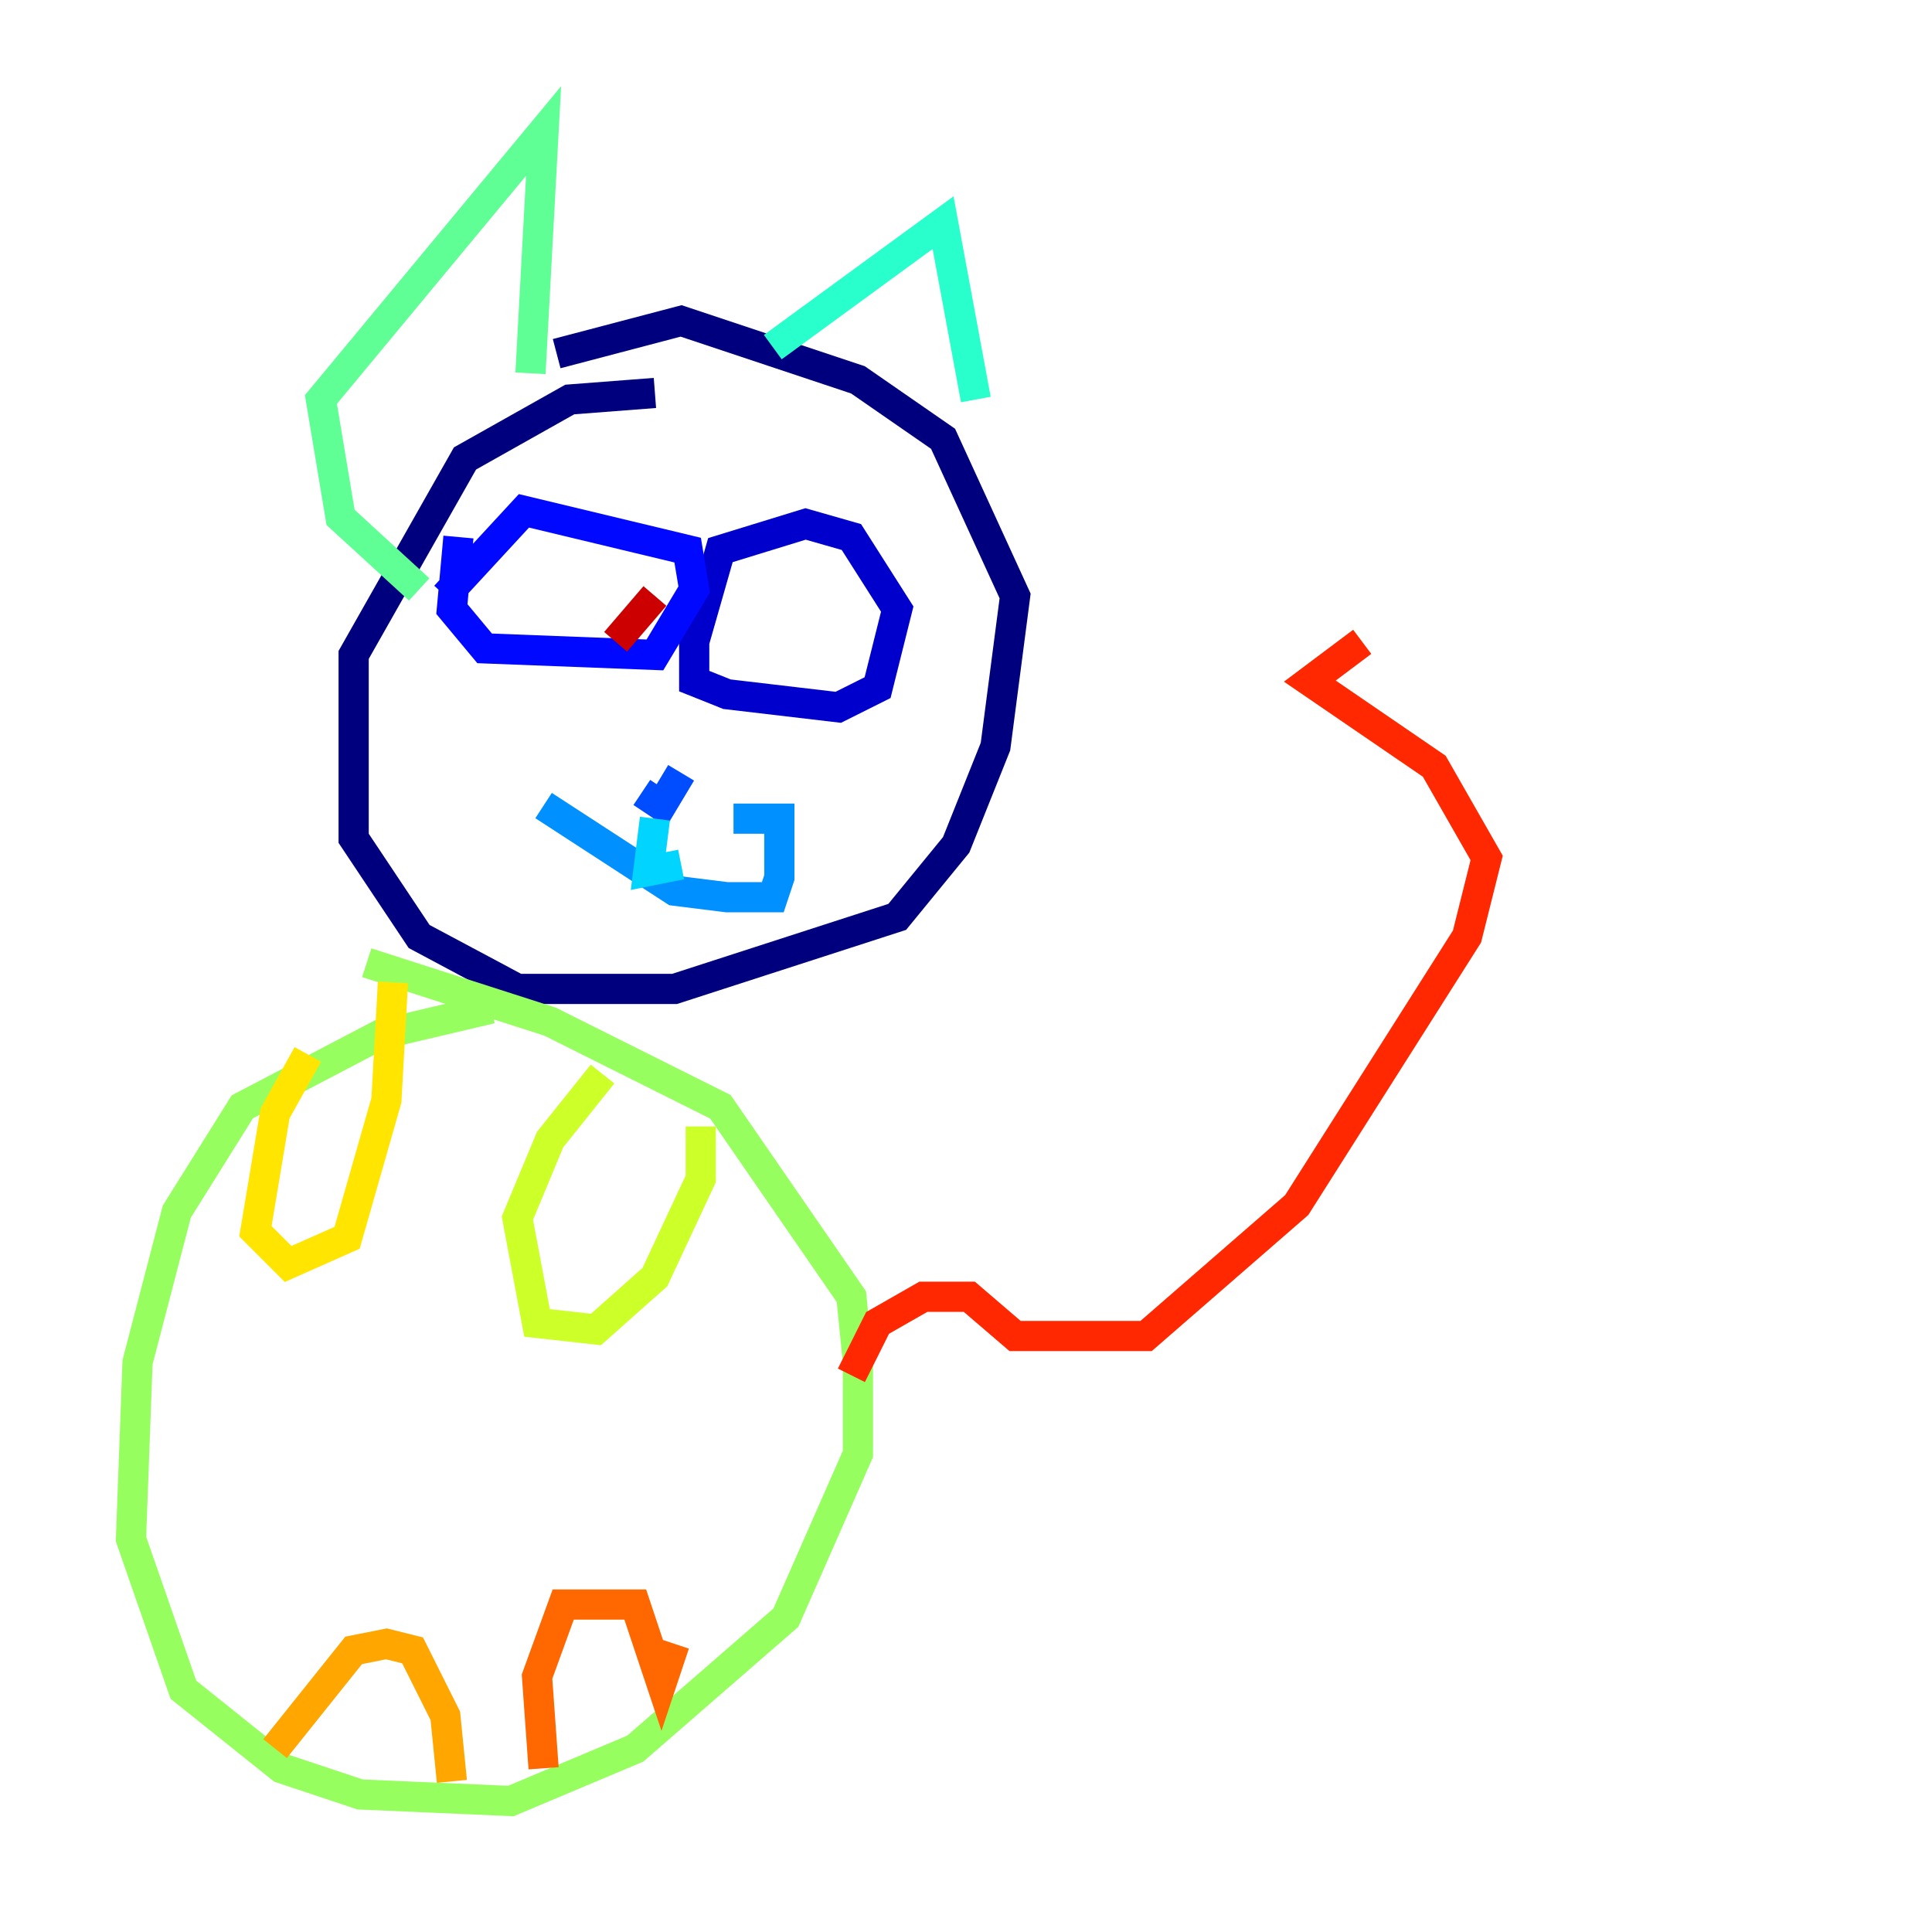 <?xml version="1.0" encoding="utf-8" ?>
<svg baseProfile="tiny" height="128" version="1.2" viewBox="0,0,128,128" width="128" xmlns="http://www.w3.org/2000/svg" xmlns:ev="http://www.w3.org/2001/xml-events" xmlns:xlink="http://www.w3.org/1999/xlink"><defs /><polyline fill="none" points="43.39,26.034 37.749,26.468 30.807,30.373 23.43,43.39 23.43,55.539 27.77,62.047 34.278,65.519 44.691,65.519 59.444,60.746 63.349,55.973 65.953,49.464 67.254,39.485 62.481,29.071 56.841,25.166 45.125,21.261 36.881,23.43" stroke="#00007f" stroke-width="2" /><polyline fill="none" points="45.993,42.088 45.993,45.125 48.163,45.993 55.539,46.861 58.142,45.559 59.444,40.352 56.407,35.58 53.37,34.712 47.729,36.447 45.993,42.522" stroke="#0000cc" stroke-width="2" /><polyline fill="none" points="30.373,35.58 29.939,40.352 32.108,42.956 43.39,43.39 45.993,39.051 45.559,36.447 34.712,33.844 29.505,39.485" stroke="#0008ff" stroke-width="2" /><polyline fill="none" points="42.522,52.502 43.824,53.37 45.125,51.2" stroke="#004cff" stroke-width="2" /><polyline fill="none" points="36.014,53.37 44.691,59.01 48.163,59.444 51.2,59.444 51.634,58.142 51.634,54.237 48.597,54.237" stroke="#0090ff" stroke-width="2" /><polyline fill="none" points="43.39,54.237 42.956,57.709 45.125,57.275" stroke="#00d4ff" stroke-width="2" /><polyline fill="none" points="51.2,22.997 62.481,14.752 64.651,26.468" stroke="#29ffcd" stroke-width="2" /><polyline fill="none" points="35.146,24.732 36.014,8.678 21.261,26.468 22.563,34.278 27.77,39.051" stroke="#5fff96" stroke-width="2" /><polyline fill="none" points="32.542,66.82 25.166,68.556 16.054,73.329 11.715,80.271 9.112,90.251 8.678,101.966 12.149,111.946 18.658,117.153 23.864,118.888 33.844,119.322 42.088,115.851 52.068,107.173 56.841,96.325 56.841,90.251 56.407,85.912 47.729,73.329 36.447,67.688 24.298,63.783" stroke="#96ff5f" stroke-width="2" /><polyline fill="none" points="39.919,71.159 36.447,75.498 34.278,80.705 35.58,87.647 39.485,88.081 43.39,84.61 46.427,78.102 46.427,74.63" stroke="#cdff29" stroke-width="2" /><polyline fill="none" points="20.393,69.858 18.224,73.763 16.922,81.573 19.091,83.742 22.997,82.007 25.6,72.895 26.034,65.085" stroke="#ffe500" stroke-width="2" /><polyline fill="none" points="18.224,115.851 23.43,109.342 25.6,108.909 27.336,109.342 29.505,113.681 29.939,118.02" stroke="#ffa600" stroke-width="2" /><polyline fill="none" points="36.014,117.153 35.58,111.078 37.315,106.305 42.088,106.305 43.824,111.512 44.691,108.909" stroke="#ff6700" stroke-width="2" /><polyline fill="none" points="56.407,91.119 58.142,87.647 61.18,85.912 64.217,85.912 67.254,88.515 75.932,88.515 85.912,79.837 97.193,62.047 98.495,56.841 95.024,50.766 86.78,45.125 90.251,42.522" stroke="#ff2800" stroke-width="2" /><polyline fill="none" points="43.39,39.485 40.786,42.522" stroke="#cc0000" stroke-width="2" /><polyline fill="none" points="49.031,40.786 49.031,40.786" stroke="#7f0000" stroke-width="2" /></svg>